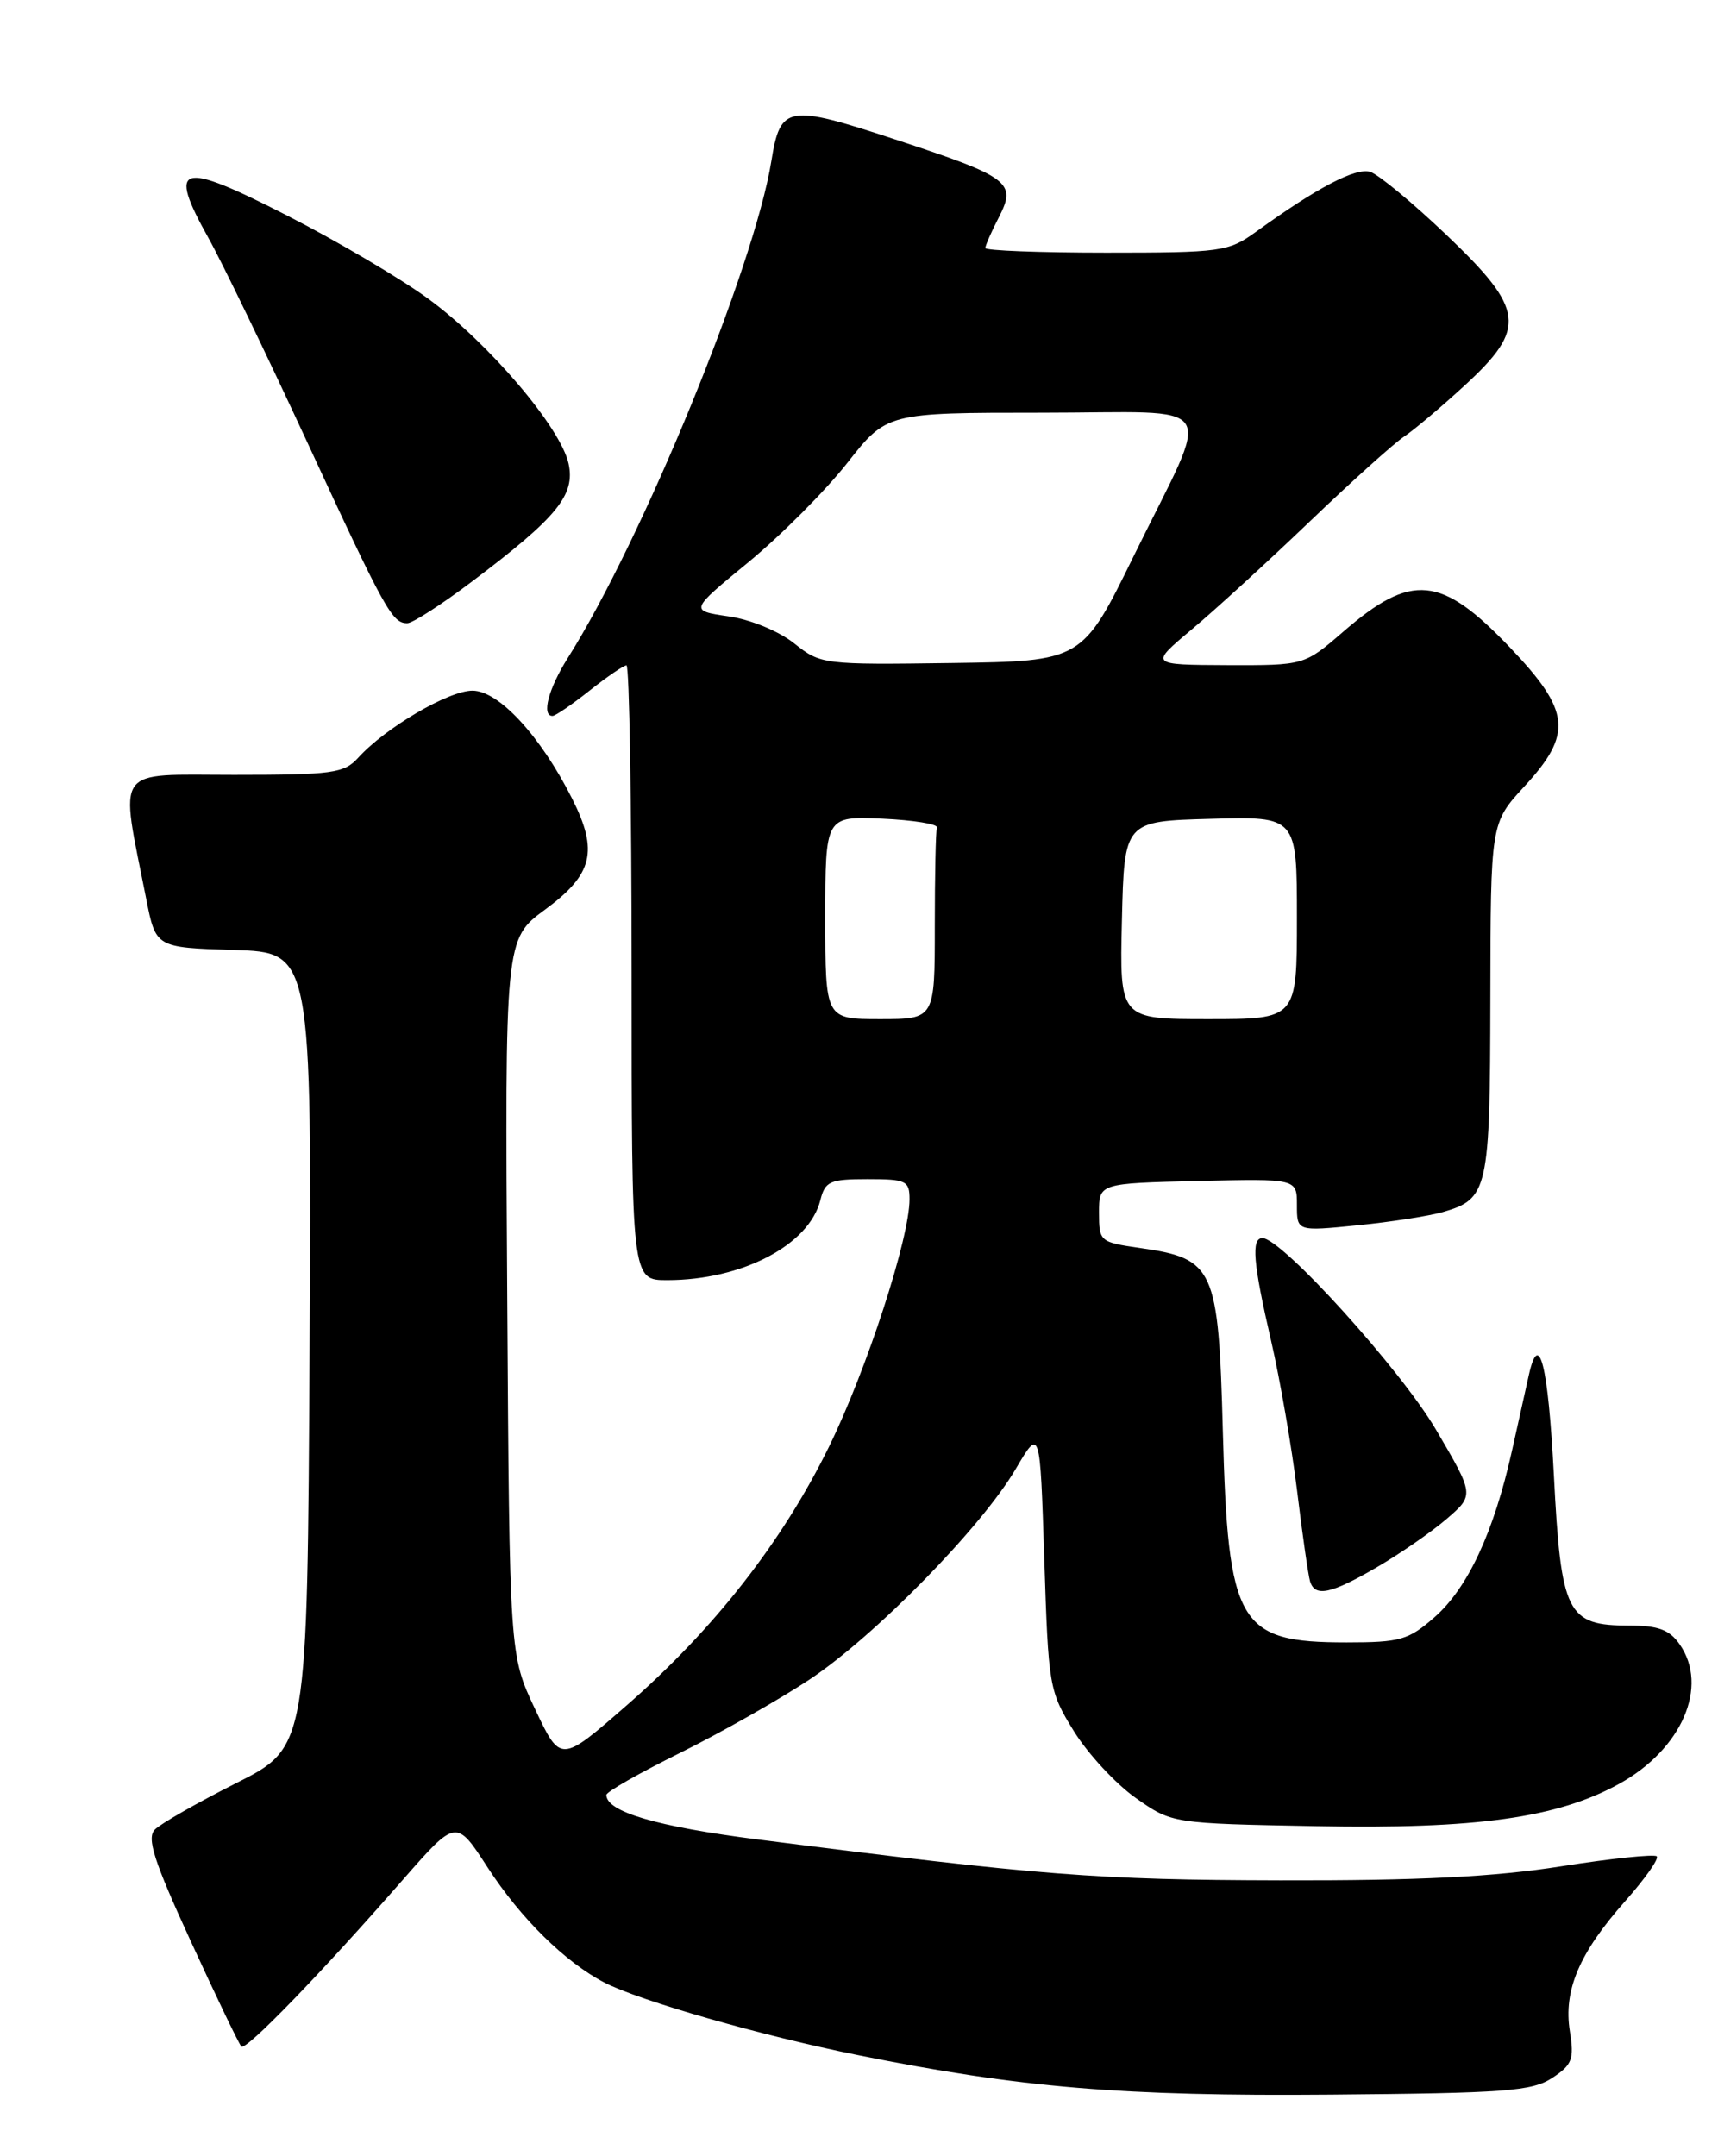 <?xml version="1.0" encoding="UTF-8" standalone="no"?>
<!DOCTYPE svg PUBLIC "-//W3C//DTD SVG 1.1//EN" "http://www.w3.org/Graphics/SVG/1.1/DTD/svg11.dtd" >
<svg xmlns="http://www.w3.org/2000/svg" xmlns:xlink="http://www.w3.org/1999/xlink" version="1.1" viewBox="0 0 204 256">
 <g >
 <path fill="currentColor"
d=" M 184.30 246.72 C 186.69 245.15 186.94 244.50 186.41 241.17 C 185.63 236.31 187.53 231.86 192.99 225.71 C 195.33 223.07 197.02 220.68 196.73 220.40 C 196.45 220.12 191.33 220.65 185.36 221.59 C 177.40 222.84 168.50 223.29 152.00 223.25 C 130.26 223.20 123.64 222.69 90.00 218.40 C 77.98 216.87 72.00 215.11 72.00 213.11 C 72.00 212.74 75.94 210.50 80.75 208.12 C 85.56 205.74 92.46 201.83 96.09 199.43 C 103.85 194.29 116.55 181.33 120.62 174.39 C 123.50 169.50 123.50 169.50 124.00 185.08 C 124.49 200.28 124.57 200.78 127.52 205.55 C 129.19 208.24 132.49 211.80 134.86 213.47 C 139.17 216.50 139.17 216.50 156.33 216.82 C 175.33 217.18 184.95 215.83 192.27 211.79 C 199.72 207.68 202.95 200.22 199.44 195.22 C 198.23 193.49 196.90 193.00 193.44 193.00 C 186.05 193.00 185.36 191.61 184.51 175.12 C 183.83 162.05 182.76 157.77 181.54 163.25 C 181.26 164.49 180.35 168.57 179.52 172.32 C 177.37 181.93 174.30 188.53 170.34 192.01 C 167.24 194.72 166.28 195.00 159.90 195.00 C 147.01 195.00 145.82 192.96 145.20 169.81 C 144.68 150.50 144.19 149.43 135.36 148.17 C 130.61 147.49 130.50 147.40 130.50 143.99 C 130.50 140.50 130.50 140.50 142.25 140.22 C 154.00 139.94 154.00 139.94 154.00 143.07 C 154.00 146.20 154.00 146.20 161.17 145.48 C 165.11 145.09 169.66 144.38 171.28 143.92 C 176.71 142.36 176.93 141.36 176.97 118.61 C 177.00 97.72 177.00 97.72 181.00 93.38 C 186.78 87.12 186.50 84.43 179.32 76.90 C 171.12 68.30 167.63 67.96 159.49 75.01 C 154.88 79.00 154.88 79.00 145.69 78.97 C 136.50 78.93 136.50 78.93 141.50 74.74 C 144.25 72.44 150.55 66.68 155.50 61.94 C 160.45 57.20 165.50 52.65 166.72 51.84 C 167.94 51.02 171.20 48.27 173.97 45.72 C 181.33 38.94 181.05 36.75 171.75 27.89 C 167.76 24.09 163.70 20.73 162.72 20.41 C 161.00 19.86 156.43 22.25 149.10 27.55 C 145.87 29.88 145.00 30.00 131.35 30.00 C 123.46 30.00 117.00 29.75 117.00 29.45 C 117.00 29.15 117.72 27.52 118.59 25.83 C 120.75 21.65 119.94 21.04 106.22 16.53 C 93.52 12.35 92.66 12.50 91.60 19.08 C 89.60 31.59 76.31 64.05 67.41 78.14 C 65.13 81.76 64.27 85.00 65.61 85.00 C 65.94 85.00 67.92 83.65 70.00 82.00 C 72.08 80.35 74.06 79.00 74.39 79.00 C 74.73 79.00 75.00 95.42 75.00 115.50 C 75.00 152.00 75.00 152.00 79.25 151.99 C 88.12 151.98 96.07 147.82 97.41 142.50 C 97.97 140.25 98.54 140.00 103.02 140.00 C 107.60 140.00 108.00 140.19 108.00 142.39 C 108.00 147.00 102.93 162.59 98.46 171.72 C 92.92 183.03 84.79 193.43 74.42 202.47 C 66.56 209.33 66.56 209.33 63.53 202.91 C 60.50 196.50 60.50 196.50 60.23 154.00 C 59.95 111.50 59.95 111.50 64.73 107.99 C 70.41 103.81 71.08 101.06 67.94 94.83 C 64.19 87.38 59.22 82.00 56.10 82.00 C 53.26 82.00 45.75 86.41 42.52 89.98 C 40.86 91.81 39.46 92.00 27.78 92.00 C 13.33 92.00 14.21 90.76 17.36 106.72 C 18.50 112.50 18.50 112.50 27.76 112.79 C 37.02 113.08 37.02 113.08 36.76 160.26 C 36.50 207.45 36.50 207.45 28.06 211.70 C 23.42 214.04 19.06 216.53 18.38 217.23 C 17.40 218.24 18.26 220.93 22.66 230.50 C 25.69 237.10 28.39 242.72 28.66 242.98 C 29.19 243.52 38.07 234.35 47.83 223.19 C 54.17 215.95 54.17 215.95 57.91 221.73 C 61.81 227.75 67.11 232.97 71.76 235.38 C 76.01 237.57 90.43 241.70 101.87 244.00 C 121.13 247.88 133.34 248.90 158.04 248.69 C 178.72 248.52 181.92 248.28 184.30 246.72 Z  M 163.50 186.07 C 166.25 184.47 169.98 181.89 171.79 180.33 C 175.07 177.50 175.07 177.50 170.50 169.72 C 166.28 162.56 152.19 147.00 149.91 147.00 C 148.55 147.00 148.79 149.94 150.93 159.17 C 151.99 163.75 153.38 171.78 154.02 177.00 C 154.65 182.22 155.35 187.06 155.56 187.75 C 156.14 189.66 158.03 189.26 163.50 186.07 Z  M 56.00 69.08 C 66.19 61.40 68.33 58.78 67.51 55.03 C 66.57 50.77 58.11 40.81 50.92 35.52 C 47.69 33.14 40.08 28.65 34.01 25.55 C 21.30 19.05 19.84 19.47 24.74 28.24 C 26.36 31.13 31.64 42.05 36.48 52.50 C 45.74 72.51 46.57 74.01 48.37 73.99 C 48.99 73.99 52.42 71.78 56.00 69.08 Z  M 98.00 108.95 C 98.00 96.91 98.00 96.91 104.75 97.20 C 108.46 97.37 111.39 97.84 111.25 98.25 C 111.11 98.66 111.00 103.95 111.00 110.00 C 111.00 121.00 111.00 121.00 104.50 121.00 C 98.00 121.00 98.00 121.00 98.00 108.95 Z  M 133.22 109.25 C 133.50 97.50 133.50 97.50 143.75 97.22 C 154.00 96.93 154.00 96.93 154.00 108.97 C 154.00 121.00 154.00 121.00 143.47 121.00 C 132.94 121.00 132.94 121.00 133.22 109.25 Z  M 94.32 76.40 C 92.51 74.95 89.15 73.56 86.51 73.18 C 81.87 72.50 81.87 72.50 88.88 66.74 C 92.73 63.57 98.00 58.28 100.59 54.99 C 105.30 49.00 105.30 49.00 123.71 49.00 C 145.33 49.00 143.99 46.92 134.63 66.00 C 128.50 78.50 128.50 78.50 113.00 78.72 C 97.75 78.93 97.45 78.89 94.32 76.40 Z "/>
</g>
</svg>